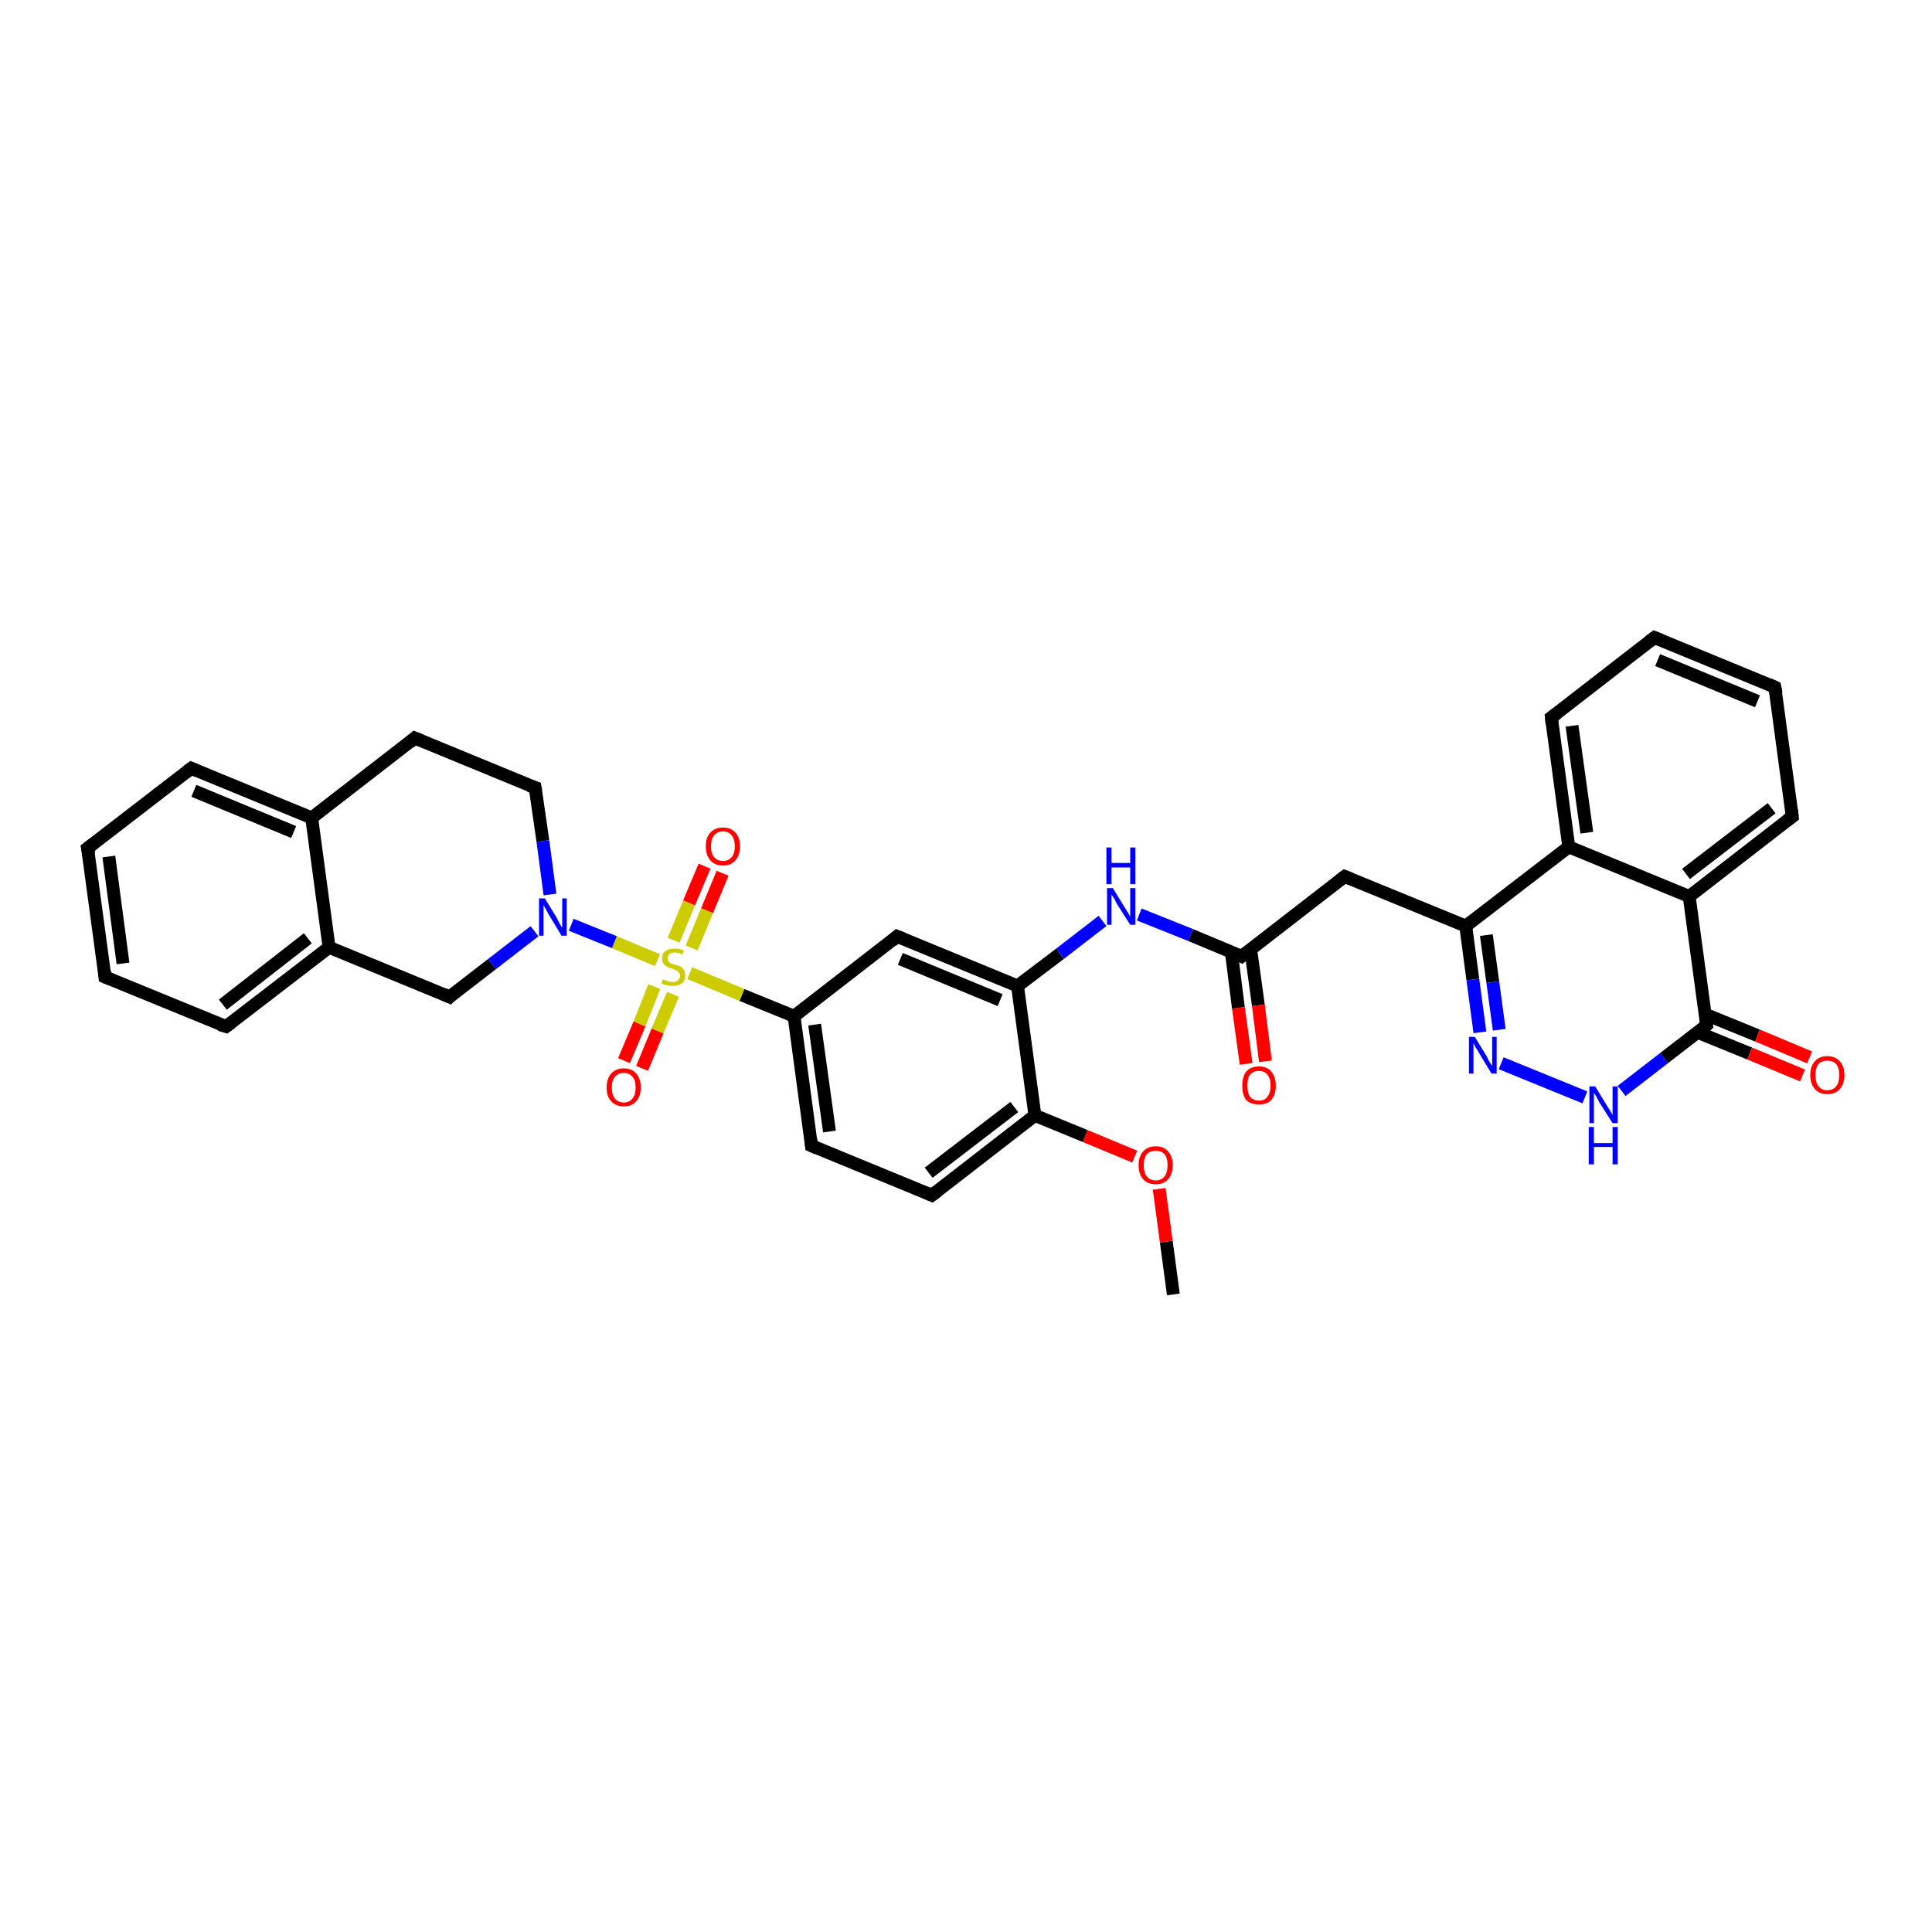<?xml version='1.0' encoding='iso-8859-1'?>
<svg version='1.1' baseProfile='full'
              xmlns='http://www.w3.org/2000/svg'
                      xmlns:rdkit='http://www.rdkit.org/xml'
                      xmlns:xlink='http://www.w3.org/1999/xlink'
                  xml:space='preserve'
width='300px' height='300px' viewBox='0 0 300 300'>
<!-- END OF HEADER -->
<rect style='opacity:1.0;fill:#FFFFFF;stroke:none' width='300.0' height='300.0' x='0.0' y='0.0'> </rect>
<path class='bond-0 atom-0 atom-1' d='M 182.2,201.0 L 181.1,192.8' style='fill:none;fill-rule:evenodd;stroke:#000000;stroke-width:2.0px;stroke-linecap:butt;stroke-linejoin:miter;stroke-opacity:1' />
<path class='bond-0 atom-0 atom-1' d='M 181.1,192.8 L 180.0,184.6' style='fill:none;fill-rule:evenodd;stroke:#FF0000;stroke-width:2.0px;stroke-linecap:butt;stroke-linejoin:miter;stroke-opacity:1' />
<path class='bond-1 atom-1 atom-2' d='M 176.2,179.6 L 168.5,176.4' style='fill:none;fill-rule:evenodd;stroke:#FF0000;stroke-width:2.0px;stroke-linecap:butt;stroke-linejoin:miter;stroke-opacity:1' />
<path class='bond-1 atom-1 atom-2' d='M 168.5,176.4 L 160.7,173.2' style='fill:none;fill-rule:evenodd;stroke:#000000;stroke-width:2.0px;stroke-linecap:butt;stroke-linejoin:miter;stroke-opacity:1' />
<path class='bond-2 atom-2 atom-3' d='M 160.7,173.2 L 144.7,185.6' style='fill:none;fill-rule:evenodd;stroke:#000000;stroke-width:2.0px;stroke-linecap:butt;stroke-linejoin:miter;stroke-opacity:1' />
<path class='bond-2 atom-2 atom-3' d='M 157.5,171.9 L 144.2,182.1' style='fill:none;fill-rule:evenodd;stroke:#000000;stroke-width:2.0px;stroke-linecap:butt;stroke-linejoin:miter;stroke-opacity:1' />
<path class='bond-3 atom-3 atom-4' d='M 144.7,185.6 L 126.0,177.9' style='fill:none;fill-rule:evenodd;stroke:#000000;stroke-width:2.0px;stroke-linecap:butt;stroke-linejoin:miter;stroke-opacity:1' />
<path class='bond-4 atom-4 atom-5' d='M 126.0,177.9 L 123.3,157.8' style='fill:none;fill-rule:evenodd;stroke:#000000;stroke-width:2.0px;stroke-linecap:butt;stroke-linejoin:miter;stroke-opacity:1' />
<path class='bond-4 atom-4 atom-5' d='M 128.8,175.7 L 126.5,159.1' style='fill:none;fill-rule:evenodd;stroke:#000000;stroke-width:2.0px;stroke-linecap:butt;stroke-linejoin:miter;stroke-opacity:1' />
<path class='bond-5 atom-5 atom-6' d='M 123.3,157.8 L 139.3,145.4' style='fill:none;fill-rule:evenodd;stroke:#000000;stroke-width:2.0px;stroke-linecap:butt;stroke-linejoin:miter;stroke-opacity:1' />
<path class='bond-6 atom-6 atom-7' d='M 139.3,145.4 L 158.0,153.1' style='fill:none;fill-rule:evenodd;stroke:#000000;stroke-width:2.0px;stroke-linecap:butt;stroke-linejoin:miter;stroke-opacity:1' />
<path class='bond-6 atom-6 atom-7' d='M 139.8,148.9 L 155.3,155.3' style='fill:none;fill-rule:evenodd;stroke:#000000;stroke-width:2.0px;stroke-linecap:butt;stroke-linejoin:miter;stroke-opacity:1' />
<path class='bond-7 atom-7 atom-8' d='M 158.0,153.1 L 164.6,148.1' style='fill:none;fill-rule:evenodd;stroke:#000000;stroke-width:2.0px;stroke-linecap:butt;stroke-linejoin:miter;stroke-opacity:1' />
<path class='bond-7 atom-7 atom-8' d='M 164.6,148.1 L 171.2,143.0' style='fill:none;fill-rule:evenodd;stroke:#0000FF;stroke-width:2.0px;stroke-linecap:butt;stroke-linejoin:miter;stroke-opacity:1' />
<path class='bond-8 atom-8 atom-9' d='M 176.9,142.0 L 184.9,145.2' style='fill:none;fill-rule:evenodd;stroke:#0000FF;stroke-width:2.0px;stroke-linecap:butt;stroke-linejoin:miter;stroke-opacity:1' />
<path class='bond-8 atom-8 atom-9' d='M 184.9,145.2 L 192.8,148.5' style='fill:none;fill-rule:evenodd;stroke:#000000;stroke-width:2.0px;stroke-linecap:butt;stroke-linejoin:miter;stroke-opacity:1' />
<path class='bond-9 atom-9 atom-10' d='M 191.2,147.8 L 192.3,156.5' style='fill:none;fill-rule:evenodd;stroke:#000000;stroke-width:2.0px;stroke-linecap:butt;stroke-linejoin:miter;stroke-opacity:1' />
<path class='bond-9 atom-9 atom-10' d='M 192.3,156.5 L 193.5,165.2' style='fill:none;fill-rule:evenodd;stroke:#FF0000;stroke-width:2.0px;stroke-linecap:butt;stroke-linejoin:miter;stroke-opacity:1' />
<path class='bond-9 atom-9 atom-10' d='M 194.2,147.4 L 195.4,156.1' style='fill:none;fill-rule:evenodd;stroke:#000000;stroke-width:2.0px;stroke-linecap:butt;stroke-linejoin:miter;stroke-opacity:1' />
<path class='bond-9 atom-9 atom-10' d='M 195.4,156.1 L 196.5,164.8' style='fill:none;fill-rule:evenodd;stroke:#FF0000;stroke-width:2.0px;stroke-linecap:butt;stroke-linejoin:miter;stroke-opacity:1' />
<path class='bond-10 atom-9 atom-11' d='M 192.8,148.5 L 208.8,136.1' style='fill:none;fill-rule:evenodd;stroke:#000000;stroke-width:2.0px;stroke-linecap:butt;stroke-linejoin:miter;stroke-opacity:1' />
<path class='bond-11 atom-11 atom-12' d='M 208.8,136.1 L 227.6,143.8' style='fill:none;fill-rule:evenodd;stroke:#000000;stroke-width:2.0px;stroke-linecap:butt;stroke-linejoin:miter;stroke-opacity:1' />
<path class='bond-12 atom-12 atom-13' d='M 227.6,143.8 L 228.7,152.1' style='fill:none;fill-rule:evenodd;stroke:#000000;stroke-width:2.0px;stroke-linecap:butt;stroke-linejoin:miter;stroke-opacity:1' />
<path class='bond-12 atom-12 atom-13' d='M 228.7,152.1 L 229.8,160.3' style='fill:none;fill-rule:evenodd;stroke:#0000FF;stroke-width:2.0px;stroke-linecap:butt;stroke-linejoin:miter;stroke-opacity:1' />
<path class='bond-12 atom-12 atom-13' d='M 230.8,145.2 L 231.8,152.5' style='fill:none;fill-rule:evenodd;stroke:#000000;stroke-width:2.0px;stroke-linecap:butt;stroke-linejoin:miter;stroke-opacity:1' />
<path class='bond-12 atom-12 atom-13' d='M 231.8,152.5 L 232.8,159.9' style='fill:none;fill-rule:evenodd;stroke:#0000FF;stroke-width:2.0px;stroke-linecap:butt;stroke-linejoin:miter;stroke-opacity:1' />
<path class='bond-13 atom-13 atom-14' d='M 233.1,165.1 L 246.1,170.4' style='fill:none;fill-rule:evenodd;stroke:#0000FF;stroke-width:2.0px;stroke-linecap:butt;stroke-linejoin:miter;stroke-opacity:1' />
<path class='bond-14 atom-14 atom-15' d='M 251.8,169.4 L 258.4,164.3' style='fill:none;fill-rule:evenodd;stroke:#0000FF;stroke-width:2.0px;stroke-linecap:butt;stroke-linejoin:miter;stroke-opacity:1' />
<path class='bond-14 atom-14 atom-15' d='M 258.4,164.3 L 265.0,159.2' style='fill:none;fill-rule:evenodd;stroke:#000000;stroke-width:2.0px;stroke-linecap:butt;stroke-linejoin:miter;stroke-opacity:1' />
<path class='bond-15 atom-15 atom-16' d='M 263.6,160.3 L 271.7,163.6' style='fill:none;fill-rule:evenodd;stroke:#000000;stroke-width:2.0px;stroke-linecap:butt;stroke-linejoin:miter;stroke-opacity:1' />
<path class='bond-15 atom-15 atom-16' d='M 271.7,163.6 L 279.9,167.0' style='fill:none;fill-rule:evenodd;stroke:#FF0000;stroke-width:2.0px;stroke-linecap:butt;stroke-linejoin:miter;stroke-opacity:1' />
<path class='bond-15 atom-15 atom-16' d='M 264.8,157.5 L 272.9,160.8' style='fill:none;fill-rule:evenodd;stroke:#000000;stroke-width:2.0px;stroke-linecap:butt;stroke-linejoin:miter;stroke-opacity:1' />
<path class='bond-15 atom-15 atom-16' d='M 272.9,160.8 L 281.0,164.2' style='fill:none;fill-rule:evenodd;stroke:#FF0000;stroke-width:2.0px;stroke-linecap:butt;stroke-linejoin:miter;stroke-opacity:1' />
<path class='bond-16 atom-15 atom-17' d='M 265.0,159.2 L 262.3,139.2' style='fill:none;fill-rule:evenodd;stroke:#000000;stroke-width:2.0px;stroke-linecap:butt;stroke-linejoin:miter;stroke-opacity:1' />
<path class='bond-17 atom-17 atom-18' d='M 262.3,139.2 L 278.3,126.8' style='fill:none;fill-rule:evenodd;stroke:#000000;stroke-width:2.0px;stroke-linecap:butt;stroke-linejoin:miter;stroke-opacity:1' />
<path class='bond-17 atom-17 atom-18' d='M 261.8,135.7 L 275.1,125.5' style='fill:none;fill-rule:evenodd;stroke:#000000;stroke-width:2.0px;stroke-linecap:butt;stroke-linejoin:miter;stroke-opacity:1' />
<path class='bond-18 atom-18 atom-19' d='M 278.3,126.8 L 275.6,106.7' style='fill:none;fill-rule:evenodd;stroke:#000000;stroke-width:2.0px;stroke-linecap:butt;stroke-linejoin:miter;stroke-opacity:1' />
<path class='bond-19 atom-19 atom-20' d='M 275.6,106.7 L 256.9,99.0' style='fill:none;fill-rule:evenodd;stroke:#000000;stroke-width:2.0px;stroke-linecap:butt;stroke-linejoin:miter;stroke-opacity:1' />
<path class='bond-19 atom-19 atom-20' d='M 272.9,108.9 L 257.4,102.5' style='fill:none;fill-rule:evenodd;stroke:#000000;stroke-width:2.0px;stroke-linecap:butt;stroke-linejoin:miter;stroke-opacity:1' />
<path class='bond-20 atom-20 atom-21' d='M 256.9,99.0 L 240.9,111.4' style='fill:none;fill-rule:evenodd;stroke:#000000;stroke-width:2.0px;stroke-linecap:butt;stroke-linejoin:miter;stroke-opacity:1' />
<path class='bond-21 atom-21 atom-22' d='M 240.9,111.4 L 243.6,131.5' style='fill:none;fill-rule:evenodd;stroke:#000000;stroke-width:2.0px;stroke-linecap:butt;stroke-linejoin:miter;stroke-opacity:1' />
<path class='bond-21 atom-21 atom-22' d='M 244.1,112.7 L 246.4,129.3' style='fill:none;fill-rule:evenodd;stroke:#000000;stroke-width:2.0px;stroke-linecap:butt;stroke-linejoin:miter;stroke-opacity:1' />
<path class='bond-22 atom-5 atom-23' d='M 123.3,157.8 L 115.2,154.5' style='fill:none;fill-rule:evenodd;stroke:#000000;stroke-width:2.0px;stroke-linecap:butt;stroke-linejoin:miter;stroke-opacity:1' />
<path class='bond-22 atom-5 atom-23' d='M 115.2,154.5 L 107.1,151.1' style='fill:none;fill-rule:evenodd;stroke:#CCCC00;stroke-width:2.0px;stroke-linecap:butt;stroke-linejoin:miter;stroke-opacity:1' />
<path class='bond-23 atom-23 atom-24' d='M 107.4,147.2 L 109.8,141.4' style='fill:none;fill-rule:evenodd;stroke:#CCCC00;stroke-width:2.0px;stroke-linecap:butt;stroke-linejoin:miter;stroke-opacity:1' />
<path class='bond-23 atom-23 atom-24' d='M 109.8,141.4 L 112.2,135.6' style='fill:none;fill-rule:evenodd;stroke:#FF0000;stroke-width:2.0px;stroke-linecap:butt;stroke-linejoin:miter;stroke-opacity:1' />
<path class='bond-23 atom-23 atom-24' d='M 104.6,146.0 L 107.0,140.2' style='fill:none;fill-rule:evenodd;stroke:#CCCC00;stroke-width:2.0px;stroke-linecap:butt;stroke-linejoin:miter;stroke-opacity:1' />
<path class='bond-23 atom-23 atom-24' d='M 107.0,140.2 L 109.4,134.5' style='fill:none;fill-rule:evenodd;stroke:#FF0000;stroke-width:2.0px;stroke-linecap:butt;stroke-linejoin:miter;stroke-opacity:1' />
<path class='bond-24 atom-23 atom-25' d='M 101.6,153.2 L 99.3,159.0' style='fill:none;fill-rule:evenodd;stroke:#CCCC00;stroke-width:2.0px;stroke-linecap:butt;stroke-linejoin:miter;stroke-opacity:1' />
<path class='bond-24 atom-23 atom-25' d='M 99.3,159.0 L 96.9,164.7' style='fill:none;fill-rule:evenodd;stroke:#FF0000;stroke-width:2.0px;stroke-linecap:butt;stroke-linejoin:miter;stroke-opacity:1' />
<path class='bond-24 atom-23 atom-25' d='M 104.5,154.4 L 102.1,160.1' style='fill:none;fill-rule:evenodd;stroke:#CCCC00;stroke-width:2.0px;stroke-linecap:butt;stroke-linejoin:miter;stroke-opacity:1' />
<path class='bond-24 atom-23 atom-25' d='M 102.1,160.1 L 99.7,165.9' style='fill:none;fill-rule:evenodd;stroke:#FF0000;stroke-width:2.0px;stroke-linecap:butt;stroke-linejoin:miter;stroke-opacity:1' />
<path class='bond-25 atom-23 atom-26' d='M 102.1,149.1 L 95.4,146.3' style='fill:none;fill-rule:evenodd;stroke:#CCCC00;stroke-width:2.0px;stroke-linecap:butt;stroke-linejoin:miter;stroke-opacity:1' />
<path class='bond-25 atom-23 atom-26' d='M 95.4,146.3 L 88.7,143.6' style='fill:none;fill-rule:evenodd;stroke:#0000FF;stroke-width:2.0px;stroke-linecap:butt;stroke-linejoin:miter;stroke-opacity:1' />
<path class='bond-26 atom-26 atom-27' d='M 85.4,138.9 L 84.3,130.6' style='fill:none;fill-rule:evenodd;stroke:#0000FF;stroke-width:2.0px;stroke-linecap:butt;stroke-linejoin:miter;stroke-opacity:1' />
<path class='bond-26 atom-26 atom-27' d='M 84.3,130.6 L 83.1,122.3' style='fill:none;fill-rule:evenodd;stroke:#000000;stroke-width:2.0px;stroke-linecap:butt;stroke-linejoin:miter;stroke-opacity:1' />
<path class='bond-27 atom-27 atom-28' d='M 83.1,122.3 L 64.4,114.6' style='fill:none;fill-rule:evenodd;stroke:#000000;stroke-width:2.0px;stroke-linecap:butt;stroke-linejoin:miter;stroke-opacity:1' />
<path class='bond-28 atom-28 atom-29' d='M 64.4,114.6 L 48.4,127.0' style='fill:none;fill-rule:evenodd;stroke:#000000;stroke-width:2.0px;stroke-linecap:butt;stroke-linejoin:miter;stroke-opacity:1' />
<path class='bond-29 atom-29 atom-30' d='M 48.4,127.0 L 29.7,119.3' style='fill:none;fill-rule:evenodd;stroke:#000000;stroke-width:2.0px;stroke-linecap:butt;stroke-linejoin:miter;stroke-opacity:1' />
<path class='bond-29 atom-29 atom-30' d='M 45.6,129.2 L 30.1,122.8' style='fill:none;fill-rule:evenodd;stroke:#000000;stroke-width:2.0px;stroke-linecap:butt;stroke-linejoin:miter;stroke-opacity:1' />
<path class='bond-30 atom-30 atom-31' d='M 29.7,119.3 L 13.6,131.7' style='fill:none;fill-rule:evenodd;stroke:#000000;stroke-width:2.0px;stroke-linecap:butt;stroke-linejoin:miter;stroke-opacity:1' />
<path class='bond-31 atom-31 atom-32' d='M 13.6,131.7 L 16.3,151.7' style='fill:none;fill-rule:evenodd;stroke:#000000;stroke-width:2.0px;stroke-linecap:butt;stroke-linejoin:miter;stroke-opacity:1' />
<path class='bond-31 atom-31 atom-32' d='M 16.9,133.0 L 19.1,149.6' style='fill:none;fill-rule:evenodd;stroke:#000000;stroke-width:2.0px;stroke-linecap:butt;stroke-linejoin:miter;stroke-opacity:1' />
<path class='bond-32 atom-32 atom-33' d='M 16.3,151.7 L 35.1,159.4' style='fill:none;fill-rule:evenodd;stroke:#000000;stroke-width:2.0px;stroke-linecap:butt;stroke-linejoin:miter;stroke-opacity:1' />
<path class='bond-33 atom-33 atom-34' d='M 35.1,159.4 L 51.1,147.1' style='fill:none;fill-rule:evenodd;stroke:#000000;stroke-width:2.0px;stroke-linecap:butt;stroke-linejoin:miter;stroke-opacity:1' />
<path class='bond-33 atom-33 atom-34' d='M 34.6,156.0 L 47.8,145.7' style='fill:none;fill-rule:evenodd;stroke:#000000;stroke-width:2.0px;stroke-linecap:butt;stroke-linejoin:miter;stroke-opacity:1' />
<path class='bond-34 atom-34 atom-35' d='M 51.1,147.1 L 69.8,154.8' style='fill:none;fill-rule:evenodd;stroke:#000000;stroke-width:2.0px;stroke-linecap:butt;stroke-linejoin:miter;stroke-opacity:1' />
<path class='bond-35 atom-7 atom-2' d='M 158.0,153.1 L 160.7,173.2' style='fill:none;fill-rule:evenodd;stroke:#000000;stroke-width:2.0px;stroke-linecap:butt;stroke-linejoin:miter;stroke-opacity:1' />
<path class='bond-36 atom-22 atom-12' d='M 243.6,131.5 L 227.6,143.8' style='fill:none;fill-rule:evenodd;stroke:#000000;stroke-width:2.0px;stroke-linecap:butt;stroke-linejoin:miter;stroke-opacity:1' />
<path class='bond-37 atom-22 atom-17' d='M 243.6,131.5 L 262.3,139.2' style='fill:none;fill-rule:evenodd;stroke:#000000;stroke-width:2.0px;stroke-linecap:butt;stroke-linejoin:miter;stroke-opacity:1' />
<path class='bond-38 atom-35 atom-26' d='M 69.8,154.8 L 76.4,149.7' style='fill:none;fill-rule:evenodd;stroke:#000000;stroke-width:2.0px;stroke-linecap:butt;stroke-linejoin:miter;stroke-opacity:1' />
<path class='bond-38 atom-35 atom-26' d='M 76.4,149.7 L 83.0,144.6' style='fill:none;fill-rule:evenodd;stroke:#0000FF;stroke-width:2.0px;stroke-linecap:butt;stroke-linejoin:miter;stroke-opacity:1' />
<path class='bond-39 atom-34 atom-29' d='M 51.1,147.1 L 48.4,127.0' style='fill:none;fill-rule:evenodd;stroke:#000000;stroke-width:2.0px;stroke-linecap:butt;stroke-linejoin:miter;stroke-opacity:1' />
<path d='M 145.5,185.0 L 144.7,185.6 L 143.8,185.2' style='fill:none;stroke:#000000;stroke-width:2.0px;stroke-linecap:butt;stroke-linejoin:miter;stroke-opacity:1;' />
<path d='M 126.9,178.3 L 126.0,177.9 L 125.9,176.9' style='fill:none;stroke:#000000;stroke-width:2.0px;stroke-linecap:butt;stroke-linejoin:miter;stroke-opacity:1;' />
<path d='M 138.5,146.1 L 139.3,145.4 L 140.3,145.8' style='fill:none;stroke:#000000;stroke-width:2.0px;stroke-linecap:butt;stroke-linejoin:miter;stroke-opacity:1;' />
<path d='M 192.4,148.3 L 192.8,148.5 L 193.6,147.9' style='fill:none;stroke:#000000;stroke-width:2.0px;stroke-linecap:butt;stroke-linejoin:miter;stroke-opacity:1;' />
<path d='M 208.0,136.7 L 208.8,136.1 L 209.8,136.5' style='fill:none;stroke:#000000;stroke-width:2.0px;stroke-linecap:butt;stroke-linejoin:miter;stroke-opacity:1;' />
<path d='M 264.7,159.5 L 265.0,159.2 L 264.9,158.2' style='fill:none;stroke:#000000;stroke-width:2.0px;stroke-linecap:butt;stroke-linejoin:miter;stroke-opacity:1;' />
<path d='M 277.5,127.4 L 278.3,126.8 L 278.2,125.8' style='fill:none;stroke:#000000;stroke-width:2.0px;stroke-linecap:butt;stroke-linejoin:miter;stroke-opacity:1;' />
<path d='M 275.8,107.7 L 275.6,106.7 L 274.7,106.3' style='fill:none;stroke:#000000;stroke-width:2.0px;stroke-linecap:butt;stroke-linejoin:miter;stroke-opacity:1;' />
<path d='M 257.9,99.4 L 256.9,99.0 L 256.1,99.6' style='fill:none;stroke:#000000;stroke-width:2.0px;stroke-linecap:butt;stroke-linejoin:miter;stroke-opacity:1;' />
<path d='M 241.7,110.8 L 240.9,111.4 L 241.0,112.4' style='fill:none;stroke:#000000;stroke-width:2.0px;stroke-linecap:butt;stroke-linejoin:miter;stroke-opacity:1;' />
<path d='M 83.2,122.8 L 83.1,122.3 L 82.2,122.0' style='fill:none;stroke:#000000;stroke-width:2.0px;stroke-linecap:butt;stroke-linejoin:miter;stroke-opacity:1;' />
<path d='M 65.4,115.0 L 64.4,114.6 L 63.6,115.3' style='fill:none;stroke:#000000;stroke-width:2.0px;stroke-linecap:butt;stroke-linejoin:miter;stroke-opacity:1;' />
<path d='M 30.6,119.7 L 29.7,119.3 L 28.9,119.9' style='fill:none;stroke:#000000;stroke-width:2.0px;stroke-linecap:butt;stroke-linejoin:miter;stroke-opacity:1;' />
<path d='M 14.4,131.1 L 13.6,131.7 L 13.8,132.7' style='fill:none;stroke:#000000;stroke-width:2.0px;stroke-linecap:butt;stroke-linejoin:miter;stroke-opacity:1;' />
<path d='M 16.2,150.7 L 16.3,151.7 L 17.3,152.1' style='fill:none;stroke:#000000;stroke-width:2.0px;stroke-linecap:butt;stroke-linejoin:miter;stroke-opacity:1;' />
<path d='M 34.1,159.1 L 35.1,159.4 L 35.9,158.8' style='fill:none;stroke:#000000;stroke-width:2.0px;stroke-linecap:butt;stroke-linejoin:miter;stroke-opacity:1;' />
<path d='M 68.9,154.4 L 69.8,154.8 L 70.1,154.5' style='fill:none;stroke:#000000;stroke-width:2.0px;stroke-linecap:butt;stroke-linejoin:miter;stroke-opacity:1;' />
<path class='atom-1' d='M 176.8 180.9
Q 176.8 179.6, 177.5 178.8
Q 178.2 178.0, 179.5 178.0
Q 180.7 178.0, 181.4 178.8
Q 182.1 179.6, 182.1 180.9
Q 182.1 182.3, 181.4 183.1
Q 180.7 183.9, 179.5 183.9
Q 178.2 183.9, 177.5 183.1
Q 176.8 182.3, 176.8 180.9
M 179.5 183.3
Q 180.3 183.3, 180.8 182.7
Q 181.3 182.1, 181.3 180.9
Q 181.3 179.8, 180.8 179.2
Q 180.3 178.7, 179.5 178.7
Q 178.6 178.7, 178.1 179.2
Q 177.6 179.8, 177.6 180.9
Q 177.6 182.1, 178.1 182.7
Q 178.6 183.3, 179.5 183.3
' fill='#FF0000'/>
<path class='atom-8' d='M 172.8 137.9
L 174.7 141.0
Q 174.9 141.3, 175.2 141.8
Q 175.5 142.3, 175.5 142.4
L 175.5 137.9
L 176.3 137.9
L 176.3 143.6
L 175.5 143.6
L 173.4 140.3
Q 173.2 139.9, 173.0 139.5
Q 172.7 139.1, 172.6 138.9
L 172.6 143.6
L 171.9 143.6
L 171.9 137.9
L 172.8 137.9
' fill='#0000FF'/>
<path class='atom-8' d='M 171.8 131.6
L 172.6 131.6
L 172.6 134.0
L 175.5 134.0
L 175.5 131.6
L 176.3 131.6
L 176.3 137.3
L 175.5 137.3
L 175.5 134.7
L 172.6 134.7
L 172.6 137.3
L 171.8 137.3
L 171.8 131.6
' fill='#0000FF'/>
<path class='atom-10' d='M 192.9 168.6
Q 192.9 167.2, 193.5 166.4
Q 194.2 165.6, 195.5 165.6
Q 196.8 165.6, 197.4 166.4
Q 198.1 167.2, 198.1 168.6
Q 198.1 170.0, 197.4 170.8
Q 196.8 171.5, 195.5 171.5
Q 194.2 171.5, 193.5 170.8
Q 192.9 170.0, 192.9 168.6
M 195.5 170.9
Q 196.4 170.9, 196.8 170.3
Q 197.3 169.7, 197.3 168.6
Q 197.3 167.4, 196.8 166.9
Q 196.4 166.3, 195.5 166.3
Q 194.6 166.3, 194.1 166.9
Q 193.7 167.4, 193.7 168.6
Q 193.7 169.7, 194.1 170.3
Q 194.6 170.9, 195.5 170.9
' fill='#FF0000'/>
<path class='atom-13' d='M 229.0 161.0
L 230.9 164.1
Q 231.0 164.4, 231.3 164.9
Q 231.6 165.4, 231.7 165.5
L 231.7 161.0
L 232.4 161.0
L 232.4 166.7
L 231.6 166.7
L 229.6 163.4
Q 229.4 163.0, 229.1 162.6
Q 228.9 162.1, 228.8 162.0
L 228.8 166.7
L 228.1 166.7
L 228.1 161.0
L 229.0 161.0
' fill='#0000FF'/>
<path class='atom-14' d='M 247.7 168.7
L 249.6 171.8
Q 249.8 172.1, 250.1 172.6
Q 250.4 173.1, 250.4 173.2
L 250.4 168.7
L 251.2 168.7
L 251.2 174.4
L 250.4 174.4
L 248.3 171.1
Q 248.1 170.7, 247.9 170.3
Q 247.6 169.8, 247.5 169.7
L 247.5 174.4
L 246.8 174.4
L 246.8 168.7
L 247.7 168.7
' fill='#0000FF'/>
<path class='atom-14' d='M 246.7 175.0
L 247.5 175.0
L 247.5 177.5
L 250.4 177.5
L 250.4 175.0
L 251.2 175.0
L 251.2 180.8
L 250.4 180.8
L 250.4 178.1
L 247.5 178.1
L 247.5 180.8
L 246.7 180.8
L 246.7 175.0
' fill='#0000FF'/>
<path class='atom-16' d='M 281.1 166.9
Q 281.1 165.6, 281.8 164.8
Q 282.5 164.0, 283.7 164.0
Q 285.0 164.0, 285.7 164.8
Q 286.4 165.6, 286.4 166.9
Q 286.4 168.3, 285.7 169.1
Q 285.0 169.9, 283.7 169.9
Q 282.5 169.9, 281.8 169.1
Q 281.1 168.3, 281.1 166.9
M 283.7 169.3
Q 284.6 169.3, 285.1 168.7
Q 285.6 168.1, 285.6 166.9
Q 285.6 165.8, 285.1 165.2
Q 284.6 164.7, 283.7 164.7
Q 282.9 164.7, 282.4 165.2
Q 281.9 165.8, 281.9 166.9
Q 281.9 168.1, 282.4 168.7
Q 282.9 169.3, 283.7 169.3
' fill='#FF0000'/>
<path class='atom-23' d='M 102.9 152.1
Q 103.0 152.1, 103.3 152.2
Q 103.5 152.3, 103.8 152.4
Q 104.1 152.5, 104.4 152.5
Q 105.0 152.5, 105.3 152.2
Q 105.6 151.9, 105.6 151.5
Q 105.6 151.2, 105.4 151.0
Q 105.3 150.8, 105.0 150.7
Q 104.8 150.6, 104.4 150.4
Q 103.9 150.3, 103.6 150.1
Q 103.3 150.0, 103.1 149.7
Q 102.8 149.4, 102.8 148.9
Q 102.8 148.1, 103.3 147.7
Q 103.8 147.3, 104.8 147.3
Q 105.5 147.3, 106.2 147.6
L 106.0 148.2
Q 105.3 147.9, 104.8 147.9
Q 104.3 147.9, 104.0 148.1
Q 103.7 148.4, 103.7 148.8
Q 103.7 149.1, 103.8 149.3
Q 104.0 149.5, 104.2 149.6
Q 104.4 149.7, 104.8 149.8
Q 105.3 149.9, 105.7 150.1
Q 106.0 150.3, 106.2 150.6
Q 106.4 150.9, 106.4 151.5
Q 106.4 152.3, 105.9 152.7
Q 105.3 153.1, 104.5 153.1
Q 104.0 153.1, 103.6 153.0
Q 103.2 152.9, 102.7 152.7
L 102.9 152.1
' fill='#CCCC00'/>
<path class='atom-24' d='M 109.6 131.4
Q 109.6 130.0, 110.3 129.3
Q 111.0 128.5, 112.3 128.5
Q 113.5 128.5, 114.2 129.3
Q 114.9 130.0, 114.9 131.4
Q 114.9 132.8, 114.2 133.6
Q 113.5 134.4, 112.3 134.4
Q 111.0 134.4, 110.3 133.6
Q 109.6 132.8, 109.6 131.4
M 112.3 133.7
Q 113.1 133.7, 113.6 133.1
Q 114.1 132.6, 114.1 131.4
Q 114.1 130.3, 113.6 129.7
Q 113.1 129.1, 112.3 129.1
Q 111.4 129.1, 110.9 129.7
Q 110.4 130.3, 110.4 131.4
Q 110.4 132.6, 110.9 133.1
Q 111.4 133.7, 112.3 133.7
' fill='#FF0000'/>
<path class='atom-25' d='M 94.2 168.9
Q 94.2 167.5, 94.9 166.7
Q 95.6 165.9, 96.9 165.9
Q 98.1 165.9, 98.8 166.7
Q 99.5 167.5, 99.5 168.9
Q 99.5 170.2, 98.8 171.0
Q 98.1 171.8, 96.9 171.8
Q 95.6 171.8, 94.9 171.0
Q 94.2 170.3, 94.2 168.9
M 96.9 171.2
Q 97.7 171.2, 98.2 170.6
Q 98.7 170.0, 98.7 168.9
Q 98.7 167.7, 98.2 167.2
Q 97.7 166.6, 96.9 166.6
Q 96.0 166.6, 95.5 167.2
Q 95.0 167.7, 95.0 168.9
Q 95.0 170.0, 95.5 170.6
Q 96.0 171.2, 96.9 171.2
' fill='#FF0000'/>
<path class='atom-26' d='M 84.6 139.5
L 86.5 142.6
Q 86.6 142.9, 86.9 143.4
Q 87.2 144.0, 87.3 144.0
L 87.3 139.5
L 88.0 139.5
L 88.0 145.3
L 87.2 145.3
L 85.2 142.0
Q 85.0 141.6, 84.7 141.1
Q 84.5 140.7, 84.4 140.5
L 84.4 145.3
L 83.7 145.3
L 83.7 139.5
L 84.6 139.5
' fill='#0000FF'/>
</svg>
